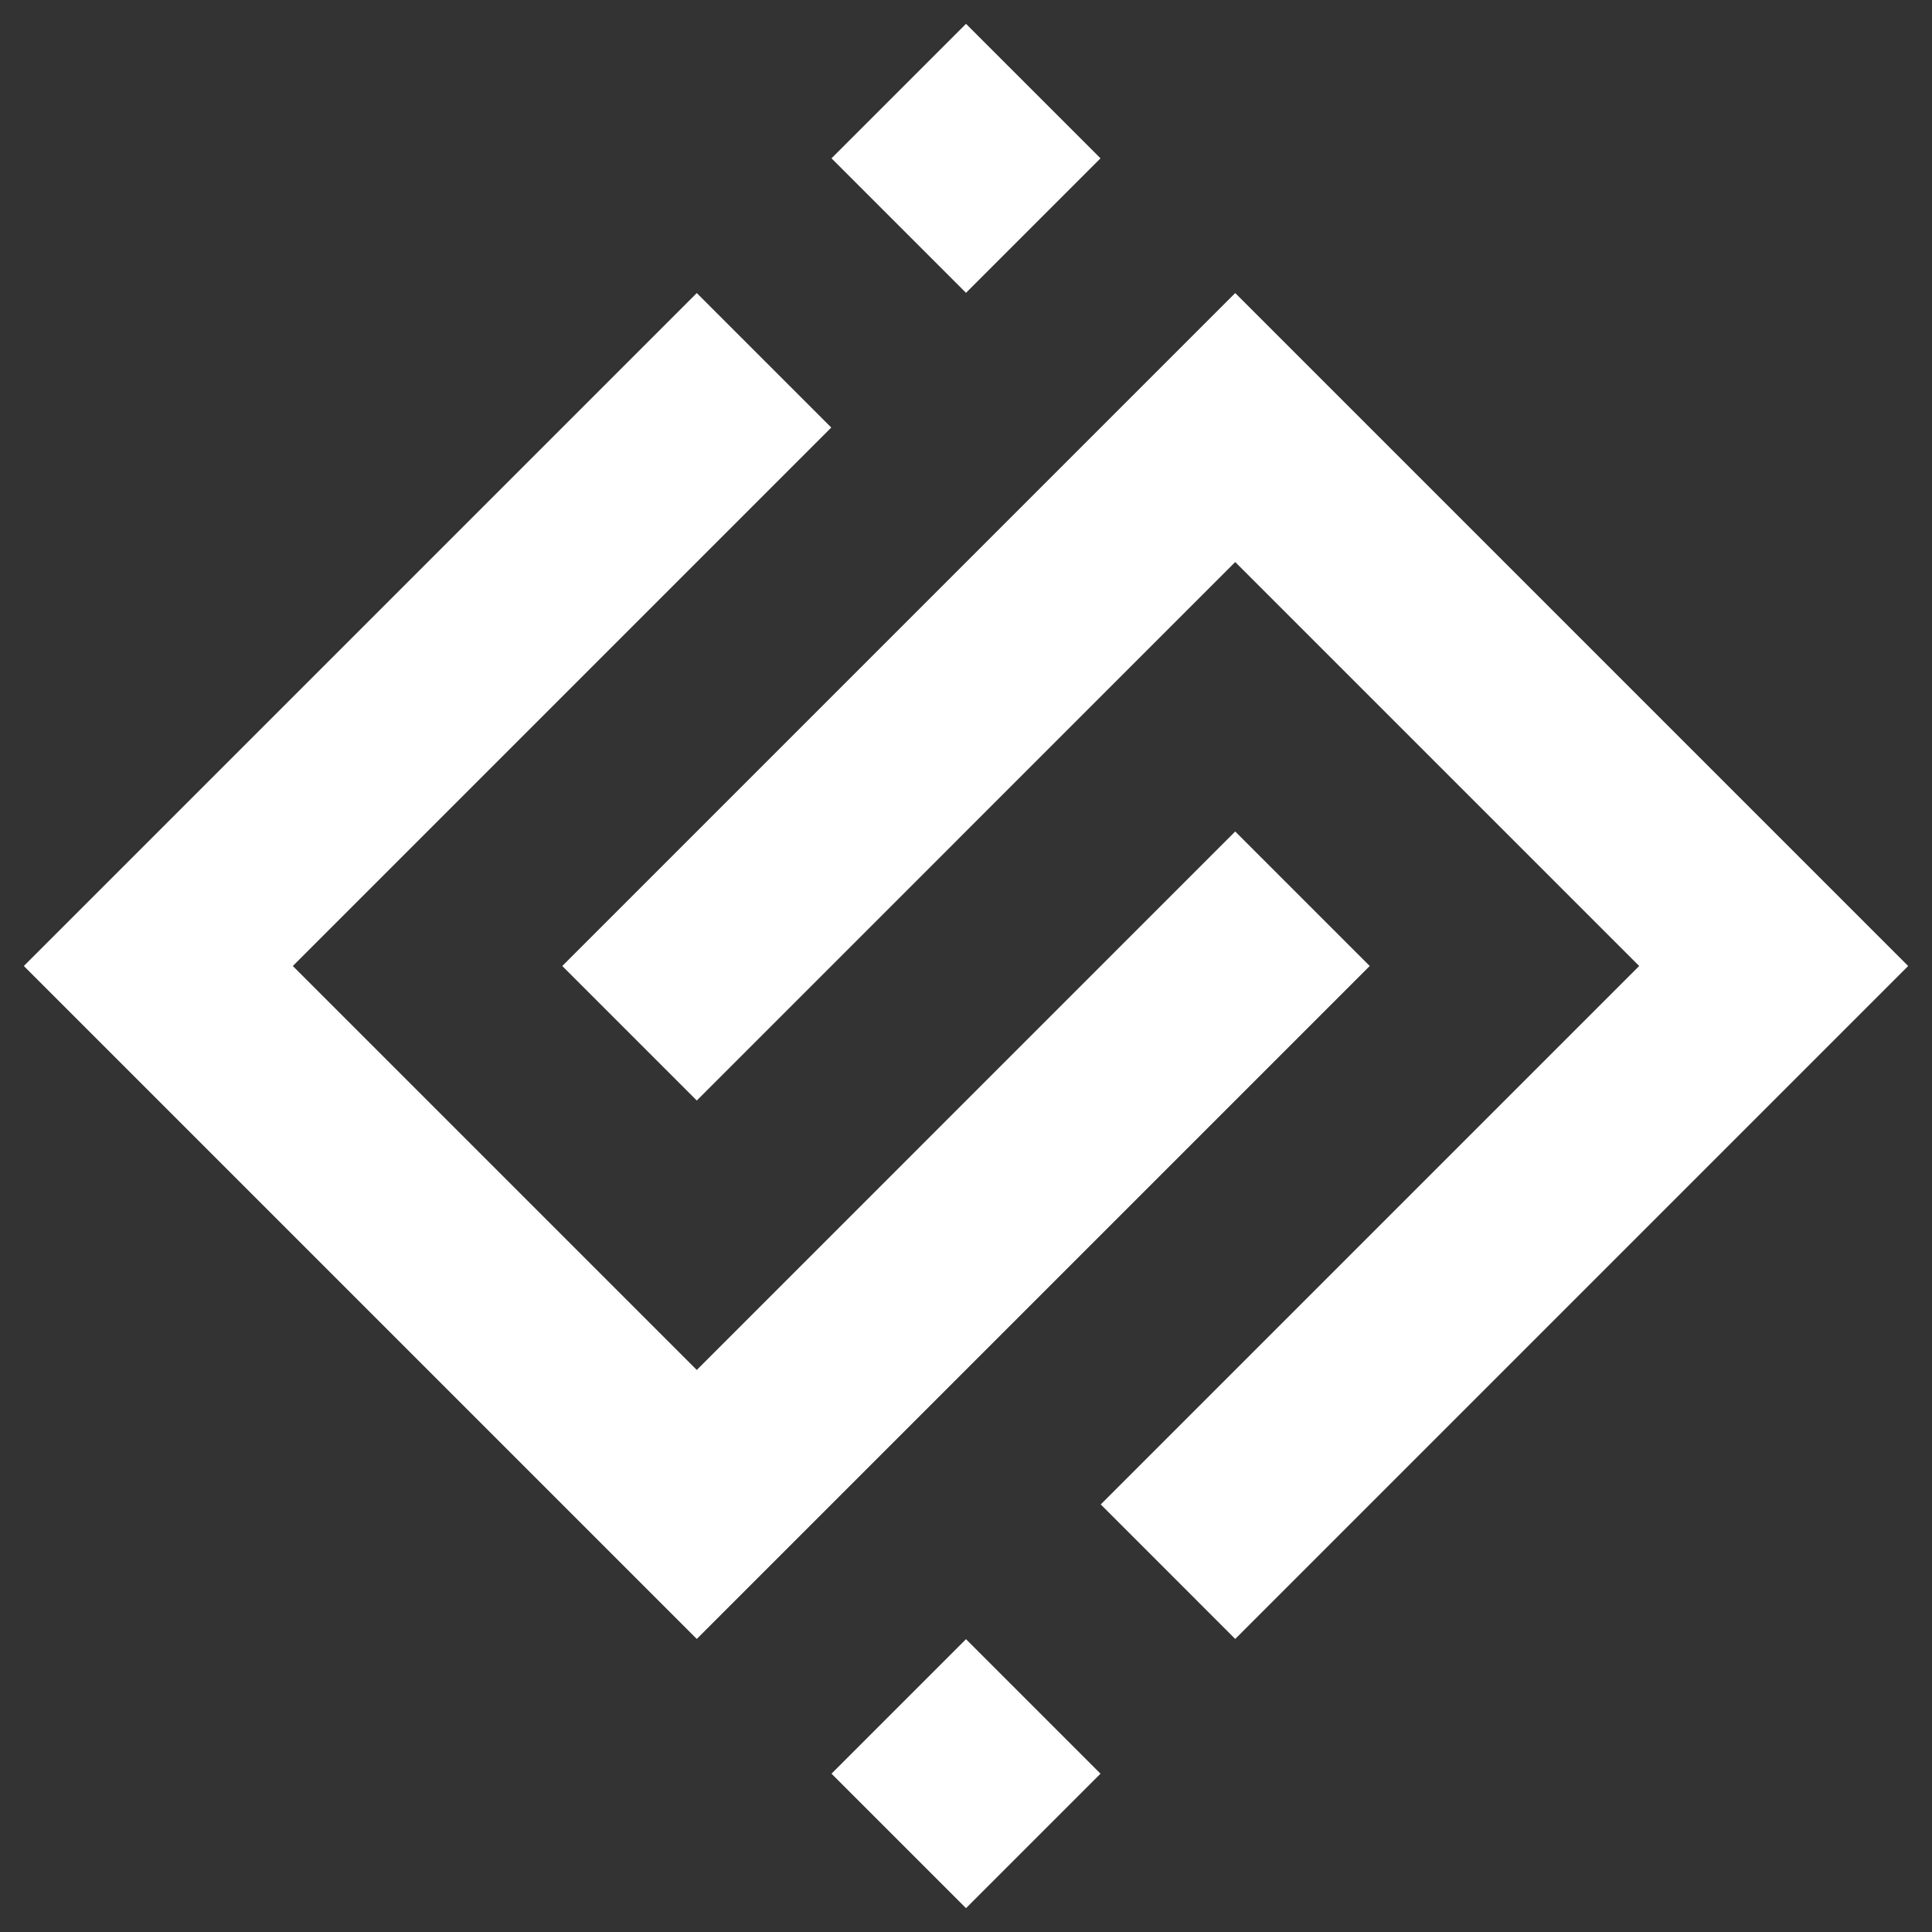 <svg width="58" height="58" viewBox="0 0 58 58" fill="none" xmlns="http://www.w3.org/2000/svg">
<rect x="0" y="0" width="58" height="58" fill="#333333" stroke="none"/>
<path d="M33.045 12.835L37.082 8.798L57.284 29L37.082 49.202L33.045 45.164L49.209 29L37.082 16.873L20.918 33.038L16.88 29L33.045 12.835ZM24.962 4.753L29 8.791L33.038 4.753L29 0.716L24.962 4.753ZM33.038 37.082L41.12 29L37.082 24.962L20.918 41.127L8.791 29L24.955 12.835L20.918 8.798L0.716 29L20.918 49.202L33.038 37.082ZM29 57.284L33.038 53.247L29 49.209L24.962 53.247L29 57.284Z" fill="white"/>
</svg>
